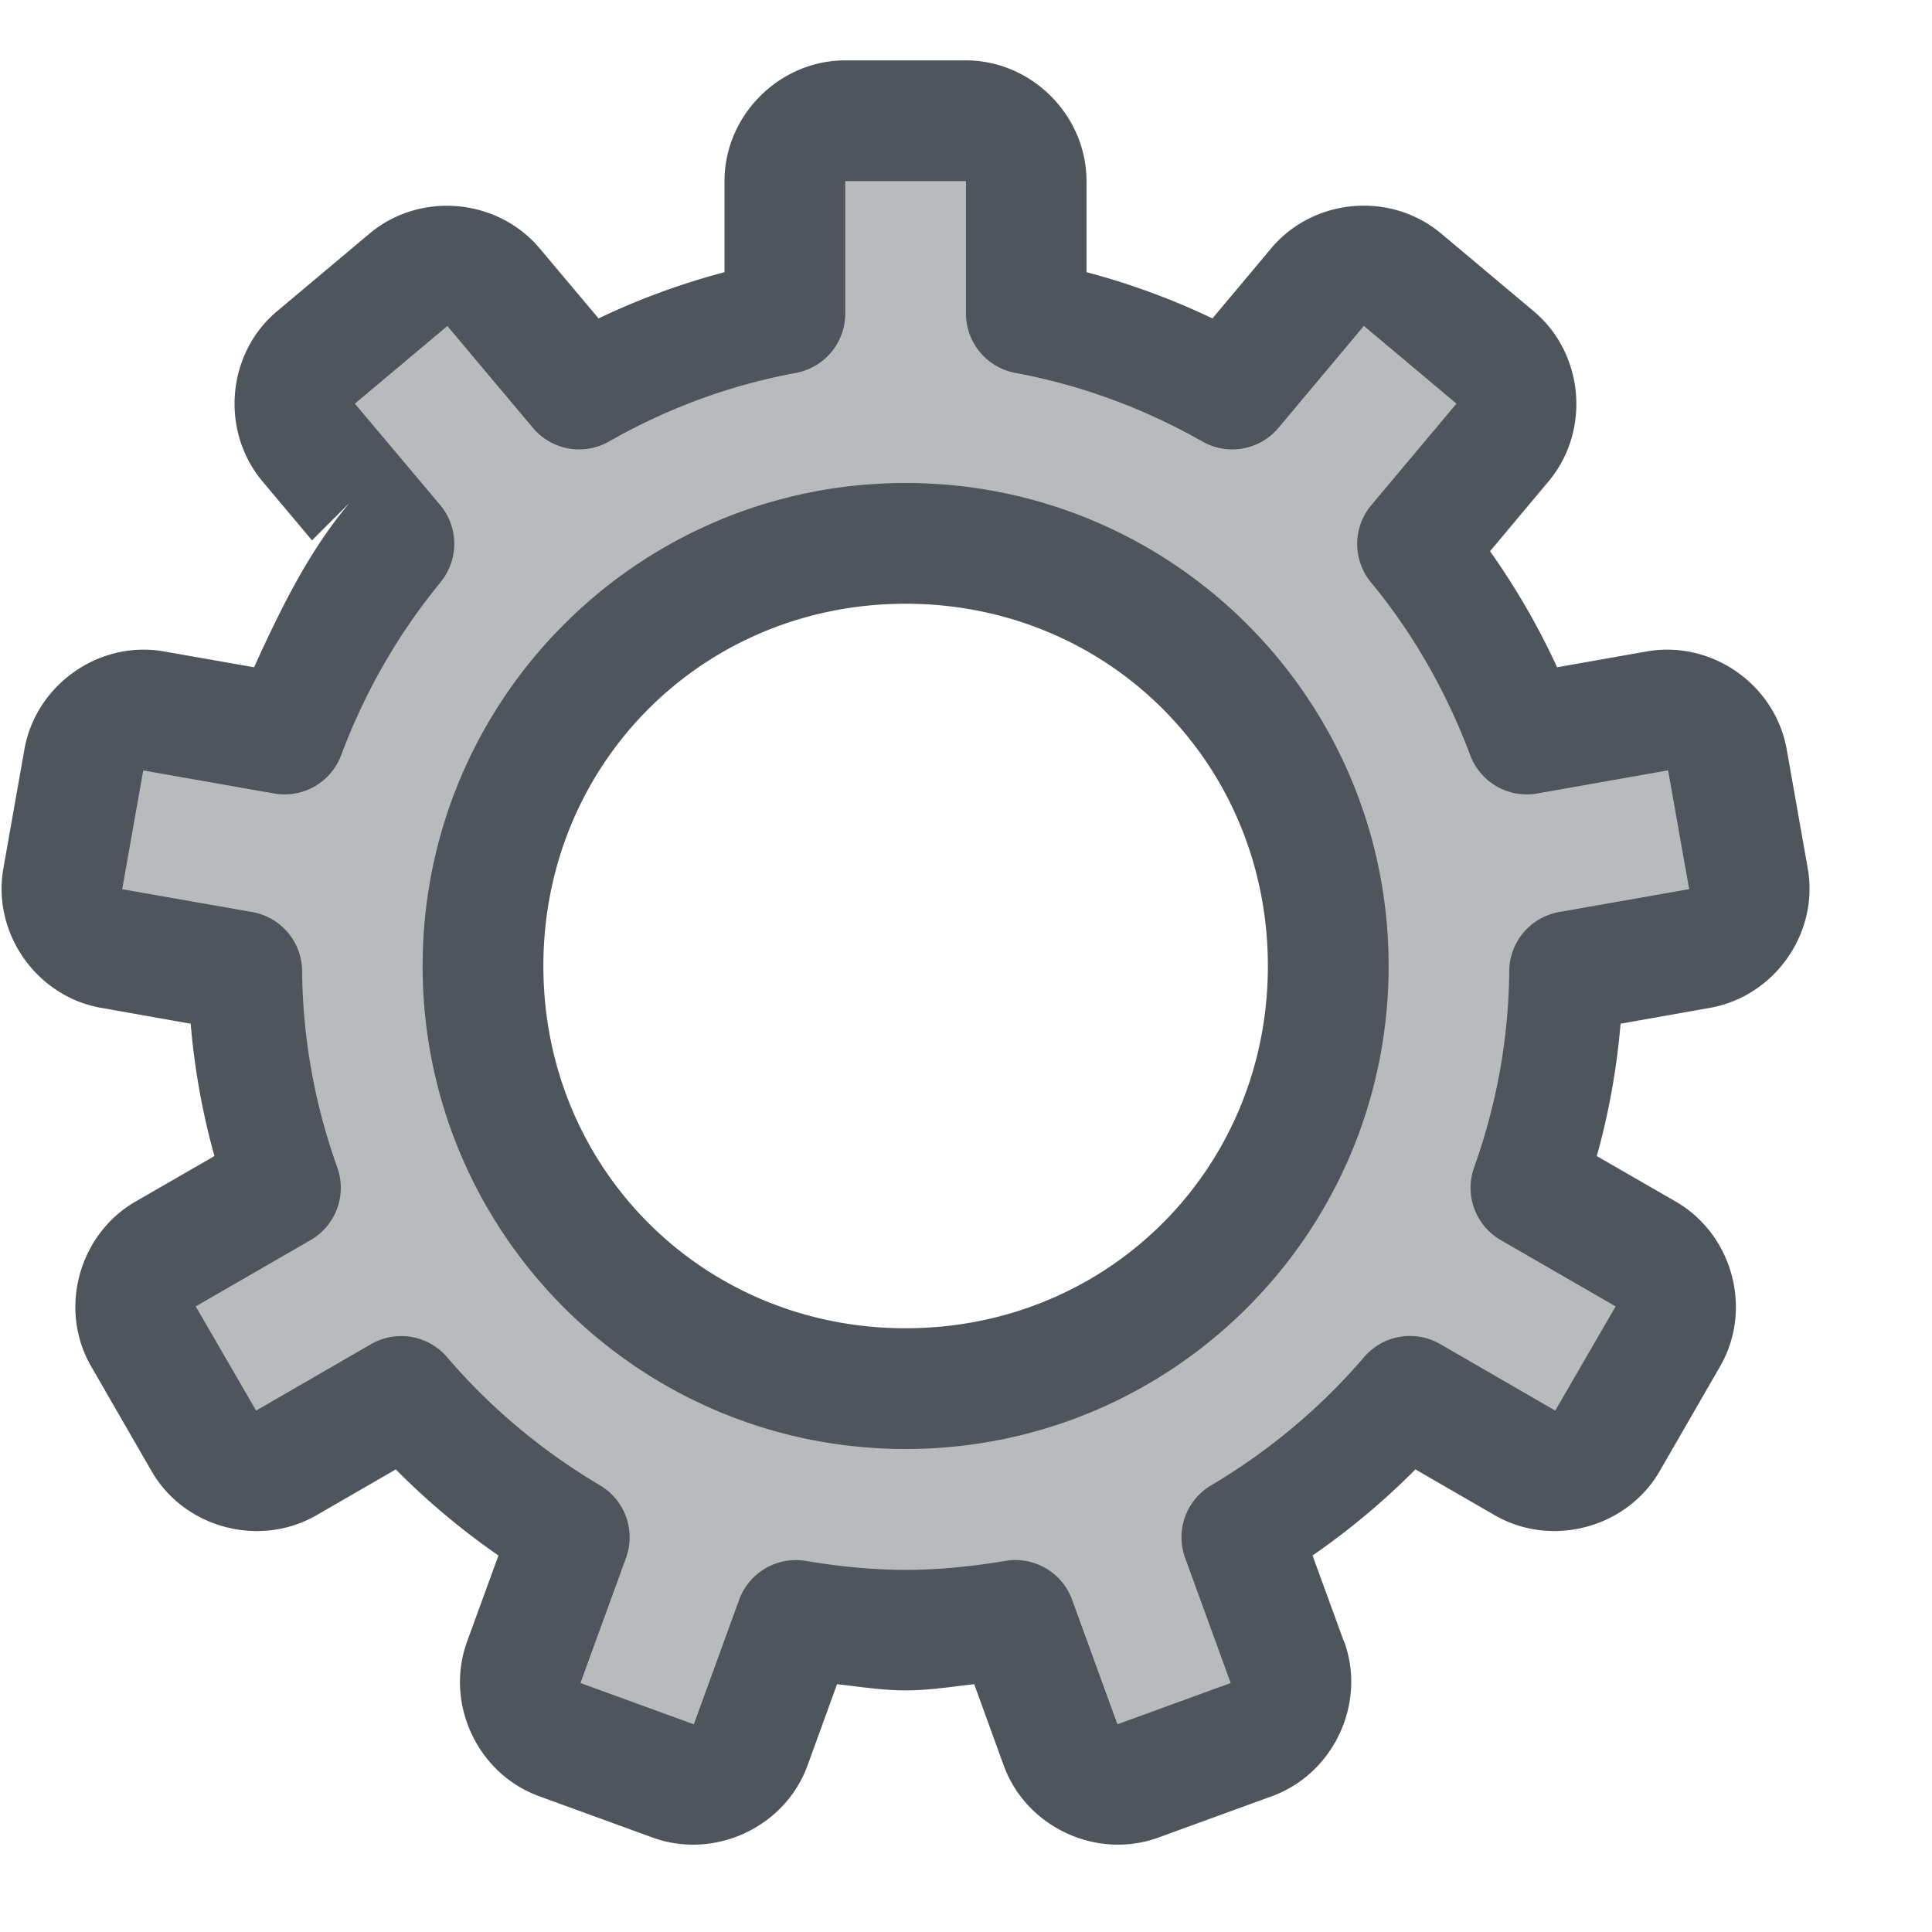 <?xml version='1.0' encoding='UTF-8' standalone='no'?>
<!-- Created with Inkscape (http://www.inkscape.org/) -->

<svg xmlns:cc='http://creativecommons.org/ns#' xmlns:dc='http://purl.org/dc/elements/1.1/' sodipodi:docname='emblem-system-symbolic.svg' inkscape:export-filename='/home/sam/Junk/source-symbolic.png' inkscape:export-xdpi='96' inkscape:export-ydpi='96' height='16' id='svg7384' xmlns:inkscape='http://www.inkscape.org/namespaces/inkscape' xmlns:osb='http://www.openswatchbook.org/uri/2009/osb' xmlns:rdf='http://www.w3.org/1999/02/22-rdf-syntax-ns#' xmlns:sodipodi='http://sodipodi.sourceforge.net/DTD/sodipodi-0.dtd' style='enable-background:new' xmlns:svg='http://www.w3.org/2000/svg' version='1.1' inkscape:version='0.92.0 r' width='16' xmlns='http://www.w3.org/2000/svg'>
  <sodipodi:namedview inkscape:bbox-nodes='true' inkscape:bbox-paths='false' bordercolor='#666666' borderlayer='false' borderopacity='1' inkscape:current-layer='layer15' inkscape:cx='3.74537' inkscape:cy='-11.182619' gridtolerance='10' inkscape:guide-bbox='true' guidetolerance='10' id='namedview88' inkscape:measure-end='0,0' inkscape:measure-start='0,0' inkscape:object-nodes='true' inkscape:object-paths='true' objecttolerance='10' pagecolor='#fafafa' inkscape:pageopacity='1' inkscape:pageshadow='2' showborder='true' showgrid='false' showguides='true' inkscape:showpageshadow='false' inkscape:snap-bbox='true' inkscape:snap-bbox-edge-midpoints='false' inkscape:snap-bbox-midpoints='true' inkscape:snap-center='false' inkscape:snap-global='true' inkscape:snap-grids='true' inkscape:snap-intersection-paths='false' inkscape:snap-midpoints='true' inkscape:snap-nodes='true' inkscape:snap-object-midpoints='true' inkscape:snap-others='true' inkscape:snap-page='false' inkscape:snap-smooth-nodes='true' inkscape:snap-to-guides='true' inkscape:window-height='1016' inkscape:window-maximized='1' inkscape:window-width='1920' inkscape:window-x='0' inkscape:window-y='27' inkscape:zoom='1'>
    <inkscape:grid color='#000000' dotted='false' empcolor='#0800ff' empopacity='0.463' empspacing='4' enabled='true' id='grid4866' opacity='0.165' originx='-496' originy='-540' snapvisiblegridlinesonly='true' spacingx='0.25' spacingy='0.25' type='xygrid' visible='true'/>
    <sodipodi:guide id='guide6512' inkscape:locked='false' orientation='0,1' position='157,-139.75'/>
    <sodipodi:guide id='guide6516' inkscape:locked='false' orientation='1,0' position='-16,-12'/>
  </sodipodi:namedview>
  <title id='title8473'>Solus Symbolic Icon Theme</title>
  <defs id='defs7386'>
    <linearGradient id='linearGradient6882' osb:paint='solid'>
      <stop id='stop6884' offset='0' style='stop-color:#555555;stop-opacity:1;'/>
    </linearGradient>
    <linearGradient id='linearGradient5606' osb:paint='solid'>
      <stop id='stop5608' offset='0' style='stop-color:#000000;stop-opacity:1;'/>
    </linearGradient>
    <filter inkscape:collect='always' id='filter7554' style='color-interpolation-filters:sRGB'>
      <feBlend inkscape:collect='always' id='feBlend7556' in2='BackgroundImage' mode='darken'/>
    </filter>
  </defs>
  <g inkscape:groupmode='layer' id='layer9' inkscape:label='status' style='display:inline' transform='translate(-737,323)'/>
  <g inkscape:groupmode='layer' id='layer1' inkscape:label='places' style='display:inline' transform='translate(-496,-294)'/>
  <g inkscape:groupmode='layer' id='layer14' inkscape:label='mimetypes' style='display:inline' transform='translate(-737,323)'/>
  <g inkscape:groupmode='layer' id='g71291' inkscape:label='emotes' style='display:inline' transform='translate(-737,323)'/>
  <g inkscape:groupmode='layer' id='layer15' inkscape:label='emblems' style='display:inline' transform='translate(-737,323)'>
    <path inkscape:connector-curvature='0' d='m 744,-322.5 c -0.545,0 -1,0.455 -1,1 v 0.754 c -0.363,0.096 -0.71,0.224 -1.043,0.383 l -0.486,-0.578 c -0.35,-0.418 -0.991,-0.476 -1.41,-0.125 l -0.766,0.643 c -0.419,0.351 -0.471,0.993 -0.121,1.41 l 0.41,0.488 0.322,-0.322 a 0.5,0.5 0 0 0 -0.031,0.035 c -0.329,0.398 -0.556,0.867 -0.771,1.338 l -0.746,-0.131 c -0.538,-0.095 -1.062,0.277 -1.156,0.812 l -0.174,0.984 c -0.095,0.538 0.275,1.062 0.811,1.156 a 0.5,0.5 0 0 0 0.002,0 l 0.738,0.131 c 0.032,0.377 0.098,0.742 0.197,1.096 l -0.654,0.377 c -0.471,0.272 -0.64,0.893 -0.367,1.365 l 0.5,0.867 c 0.273,0.474 0.896,0.637 1.367,0.365 l 0.656,-0.379 c 0.261,0.264 0.544,0.501 0.85,0.713 l -0.26,0.713 c -0.186,0.512 0.085,1.095 0.598,1.281 l 0.939,0.342 c 0.512,0.186 1.097,-0.085 1.283,-0.598 l 0.244,-0.672 c 0.188,0.02 0.371,0.051 0.568,0.051 0.198,0 0.38,-0.031 0.568,-0.051 l 0.244,0.672 c 0.186,0.512 0.769,0.784 1.281,0.598 l 0.939,-0.342 c 0.512,-0.186 0.786,-0.769 0.6,-1.281 a 0.5,0.5 0 0 0 -0.002,0 l -0.26,-0.713 c 0.306,-0.212 0.59,-0.449 0.852,-0.713 l 0.656,0.379 c 0.471,0.272 1.094,0.108 1.367,-0.365 l 0.5,-0.867 c 0.273,-0.472 0.104,-1.093 -0.367,-1.365 l -0.654,-0.377 c 0.099,-0.354 0.165,-0.719 0.197,-1.096 l 0.738,-0.131 c 0.536,-0.094 0.907,-0.619 0.812,-1.156 l -0.174,-0.984 c -0.095,-0.538 -0.622,-0.907 -1.16,-0.812 l -0.742,0.131 c -0.155,-0.338 -0.341,-0.658 -0.555,-0.961 l 0.484,-0.578 c 0.35,-0.417 0.296,-1.059 -0.123,-1.41 l -0.766,-0.643 c -0.417,-0.35 -1.057,-0.296 -1.408,0.123 l -0.486,0.58 c -0.333,-0.159 -0.68,-0.287 -1.043,-0.383 V -321.5 c 0,-0.545 -0.455,-1 -1,-1 z m 0,1 h 1 v 1.096 a 0.5,0.5 0 0 0 0.408,0.492 c 0.554,0.103 1.074,0.298 1.549,0.568 a 0.5,0.5 0 0 0 0.631,-0.113 l 0.707,-0.844 0.766,0.643 c 0,0 0,0.002 0,0.002 l -0.705,0.84 a 0.5,0.5 0 0 0 -0.002,0.639 c 0.348,0.421 0.625,0.907 0.822,1.432 a 0.5,0.5 0 0 0 0.557,0.316 l 1.08,-0.191 c 0,0 0.002,0.002 0.002,0.002 l 0.174,0.982 h -0.002 l -1.074,0.189 a 0.5,0.5 0 0 0 -0.414,0.488 c -0.005,0.569 -0.108,1.115 -0.291,1.627 a 0.5,0.5 0 0 0 0.221,0.602 l 0.951,0.549 -0.5,0.863 -0.953,-0.551 a 0.5,0.5 0 0 0 -0.631,0.109 c -0.359,0.419 -0.787,0.777 -1.266,1.061 a 0.5,0.5 0 0 0 -0.215,0.602 l 0.377,1.035 -0.938,0.342 -0.375,-1.031 a 0.5,0.5 0 0 0 -0.555,-0.322 c -0.276,0.046 -0.549,0.074 -0.824,0.074 -0.275,0 -0.55,-0.028 -0.826,-0.074 a 0.5,0.5 0 0 0 -0.553,0.322 l -0.375,1.031 -0.939,-0.342 0.377,-1.035 a 0.5,0.5 0 0 0 -0.215,-0.602 c -0.479,-0.284 -0.907,-0.641 -1.266,-1.061 a 0.5,0.5 0 0 0 -0.629,-0.109 l -0.953,0.551 -0.5,-0.863 0.951,-0.549 a 0.5,0.5 0 0 0 0.221,-0.602 c -0.183,-0.512 -0.286,-1.058 -0.291,-1.627 a 0.5,0.5 0 0 0 -0.414,-0.488 l -1.076,-0.189 0.174,-0.982 c 0,0 -0.002,-0.002 -0.002,-0.002 l 1.084,0.191 a 0.5,0.5 0 0 0 0.557,-0.316 c 0.197,-0.525 0.473,-1.007 0.82,-1.428 3.6e-4,-4.3e-4 -3.6e-4,-0.002 0,-0.002 a 0.5,0.5 0 0 0 0,-0.643 l -0.705,-0.838 v -0.002 l 0.766,-0.643 c 0,0 0,0.002 0,0.002 l 0.707,0.842 a 0.5,0.5 0 0 0 0.631,0.113 c 0.475,-0.271 0.996,-0.466 1.549,-0.568 A 0.5,0.5 0 0 0 744,-320.404 Z m 0.5,2.5 c -2.211,0 -4,1.789 -4,4 0,2.211 1.789,4 4,4 2.211,0 4,-1.789 4,-4 0,-2.211 -1.789,-4 -4,-4 z m 0,1 c 1.678,0 3,1.322 3,3 0,1.678 -1.322,3 -3,3 -1.678,0 -3,-1.322 -3,-3 0,-1.678 1.322,-3 3,-3 z' id='path9718' style='color:#000000;font-style:normal;font-variant:normal;font-weight:normal;font-stretch:normal;font-size:medium;line-height:normal;font-family:sans-serif;font-variant-ligatures:normal;font-variant-position:normal;font-variant-caps:normal;font-variant-numeric:normal;font-variant-alternates:normal;font-feature-settings:normal;text-indent:0;text-align:start;text-decoration:none;text-decoration-line:none;text-decoration-style:solid;text-decoration-color:#000000;letter-spacing:normal;word-spacing:normal;text-transform:none;writing-mode:lr-tb;direction:ltr;text-orientation:mixed;dominant-baseline:auto;baseline-shift:baseline;text-anchor:start;white-space:normal;shape-padding:0;clip-rule:nonzero;display:inline;overflow:visible;visibility:visible;opacity:1;isolation:auto;mix-blend-mode:normal;color-interpolation:sRGB;color-interpolation-filters:linearRGB;solid-color:#000000;solid-opacity:1;vector-effect:none;fill:#4f555d;fill-opacity:1;fill-rule:nonzero;stroke:none;stroke-width:1;stroke-linecap:round;stroke-linejoin:round;stroke-miterlimit:4;stroke-dasharray:none;stroke-dashoffset:0;stroke-opacity:1;color-rendering:auto;image-rendering:auto;shape-rendering:auto;text-rendering:auto;enable-background:accumulate'/>
    <path inkscape:connector-curvature='0' d='m 744,-322 c -0.277,0 -0.5,0.223 -0.5,0.5 v 1.096 c -0.609,0.113 -1.183,0.328 -1.705,0.625 l -0.707,-0.842 c -0.178,-0.212 -0.493,-0.241 -0.705,-0.062 l -0.766,0.643 c -0.212,0.178 -0.239,0.493 -0.061,0.705 l 0.705,0.84 c 0,0 -0.002,0.002 -0.002,0.002 -0.385,0.466 -0.688,0.998 -0.904,1.572 l -1.084,-0.191 c -0.273,-0.048 -0.53,0.133 -0.578,0.406 l -0.174,0.984 c -0.048,0.273 0.133,0.53 0.406,0.578 l 1.076,0.189 c 0.005,0.628 0.12,1.229 0.32,1.791 l -0.951,0.549 c -0.24,0.139 -0.322,0.442 -0.184,0.682 l 0.5,0.867 c 0.139,0.24 0.444,0.32 0.684,0.182 l 0.953,-0.551 c 0.395,0.462 0.865,0.855 1.391,1.166 l -0.377,1.035 c -0.095,0.26 0.038,0.546 0.299,0.641 l 0.939,0.342 c 0.26,0.095 0.546,-0.038 0.641,-0.299 l 0.375,-1.031 c 0.296,0.05 0.598,0.082 0.908,0.082 0.31,0 0.612,-0.032 0.908,-0.082 l 0.375,1.031 c 0.095,0.26 0.38,0.394 0.641,0.299 l 0.939,-0.342 c 0.26,-0.095 0.394,-0.38 0.299,-0.641 l -0.377,-1.035 c 0.525,-0.311 0.996,-0.704 1.391,-1.166 l 0.953,0.551 c 0.24,0.139 0.545,0.058 0.684,-0.182 l 0.5,-0.867 c 0.139,-0.24 0.056,-0.543 -0.184,-0.682 l -0.951,-0.549 c 0.201,-0.562 0.315,-1.163 0.32,-1.791 l 1.076,-0.189 c 0.273,-0.048 0.454,-0.305 0.406,-0.578 l -0.174,-0.984 c -0.048,-0.273 -0.307,-0.454 -0.58,-0.406 l -1.082,0.191 c -0.216,-0.574 -0.522,-1.109 -0.906,-1.574 l 0.705,-0.84 c 0.178,-0.212 0.152,-0.527 -0.061,-0.705 l -0.766,-0.643 c -0.212,-0.178 -0.527,-0.152 -0.705,0.06 l -0.707,0.844 c -0.522,-0.298 -1.095,-0.512 -1.705,-0.625 v -1.096 c 0,-0.277 -0.223,-0.5 -0.5,-0.5 z m 0.5,3.5 c 1.945,0 3.5,1.555 3.5,3.5 0,1.945 -1.555,3.5 -3.5,3.5 -1.945,0 -3.5,-1.555 -3.5,-3.5 0,-1.945 1.555,-3.5 3.5,-3.5 z' id='path9706' style='color:#000000;font-style:normal;font-variant:normal;font-weight:normal;font-stretch:normal;font-size:medium;line-height:normal;font-family:sans-serif;font-variant-ligatures:normal;font-variant-position:normal;font-variant-caps:normal;font-variant-numeric:normal;font-variant-alternates:normal;font-feature-settings:normal;text-indent:0;text-align:start;text-decoration:none;text-decoration-line:none;text-decoration-style:solid;text-decoration-color:#000000;letter-spacing:normal;word-spacing:normal;text-transform:none;writing-mode:lr-tb;direction:ltr;text-orientation:mixed;dominant-baseline:auto;baseline-shift:baseline;text-anchor:start;white-space:normal;shape-padding:0;clip-rule:nonzero;display:inline;overflow:visible;visibility:visible;opacity:0.4;isolation:auto;mix-blend-mode:normal;color-interpolation:sRGB;color-interpolation-filters:linearRGB;solid-color:#000000;solid-opacity:1;vector-effect:none;fill:#4f555d;fill-opacity:1;fill-rule:nonzero;stroke:none;stroke-width:1;stroke-linecap:round;stroke-linejoin:round;stroke-miterlimit:4;stroke-dasharray:none;stroke-dashoffset:0;stroke-opacity:1;color-rendering:auto;image-rendering:auto;shape-rendering:auto;text-rendering:auto;enable-background:accumulate'/>
    
  </g>
  <g inkscape:groupmode='layer' id='layer10' inkscape:label='devices' style='display:inline;filter:url(#filter7554)' transform='translate(-737,323)'/>
  <g inkscape:groupmode='layer' id='layer2' inkscape:label='categories' style='display:inline' transform='translate(-496,-144)'/>
  <g inkscape:groupmode='layer' id='layer3' inkscape:label='apps' transform='translate(-496,-404)'/>
  <g inkscape:groupmode='layer' id='layer12' inkscape:label='actions' style='display:inline' transform='translate(-737,323)'/>
</svg>
